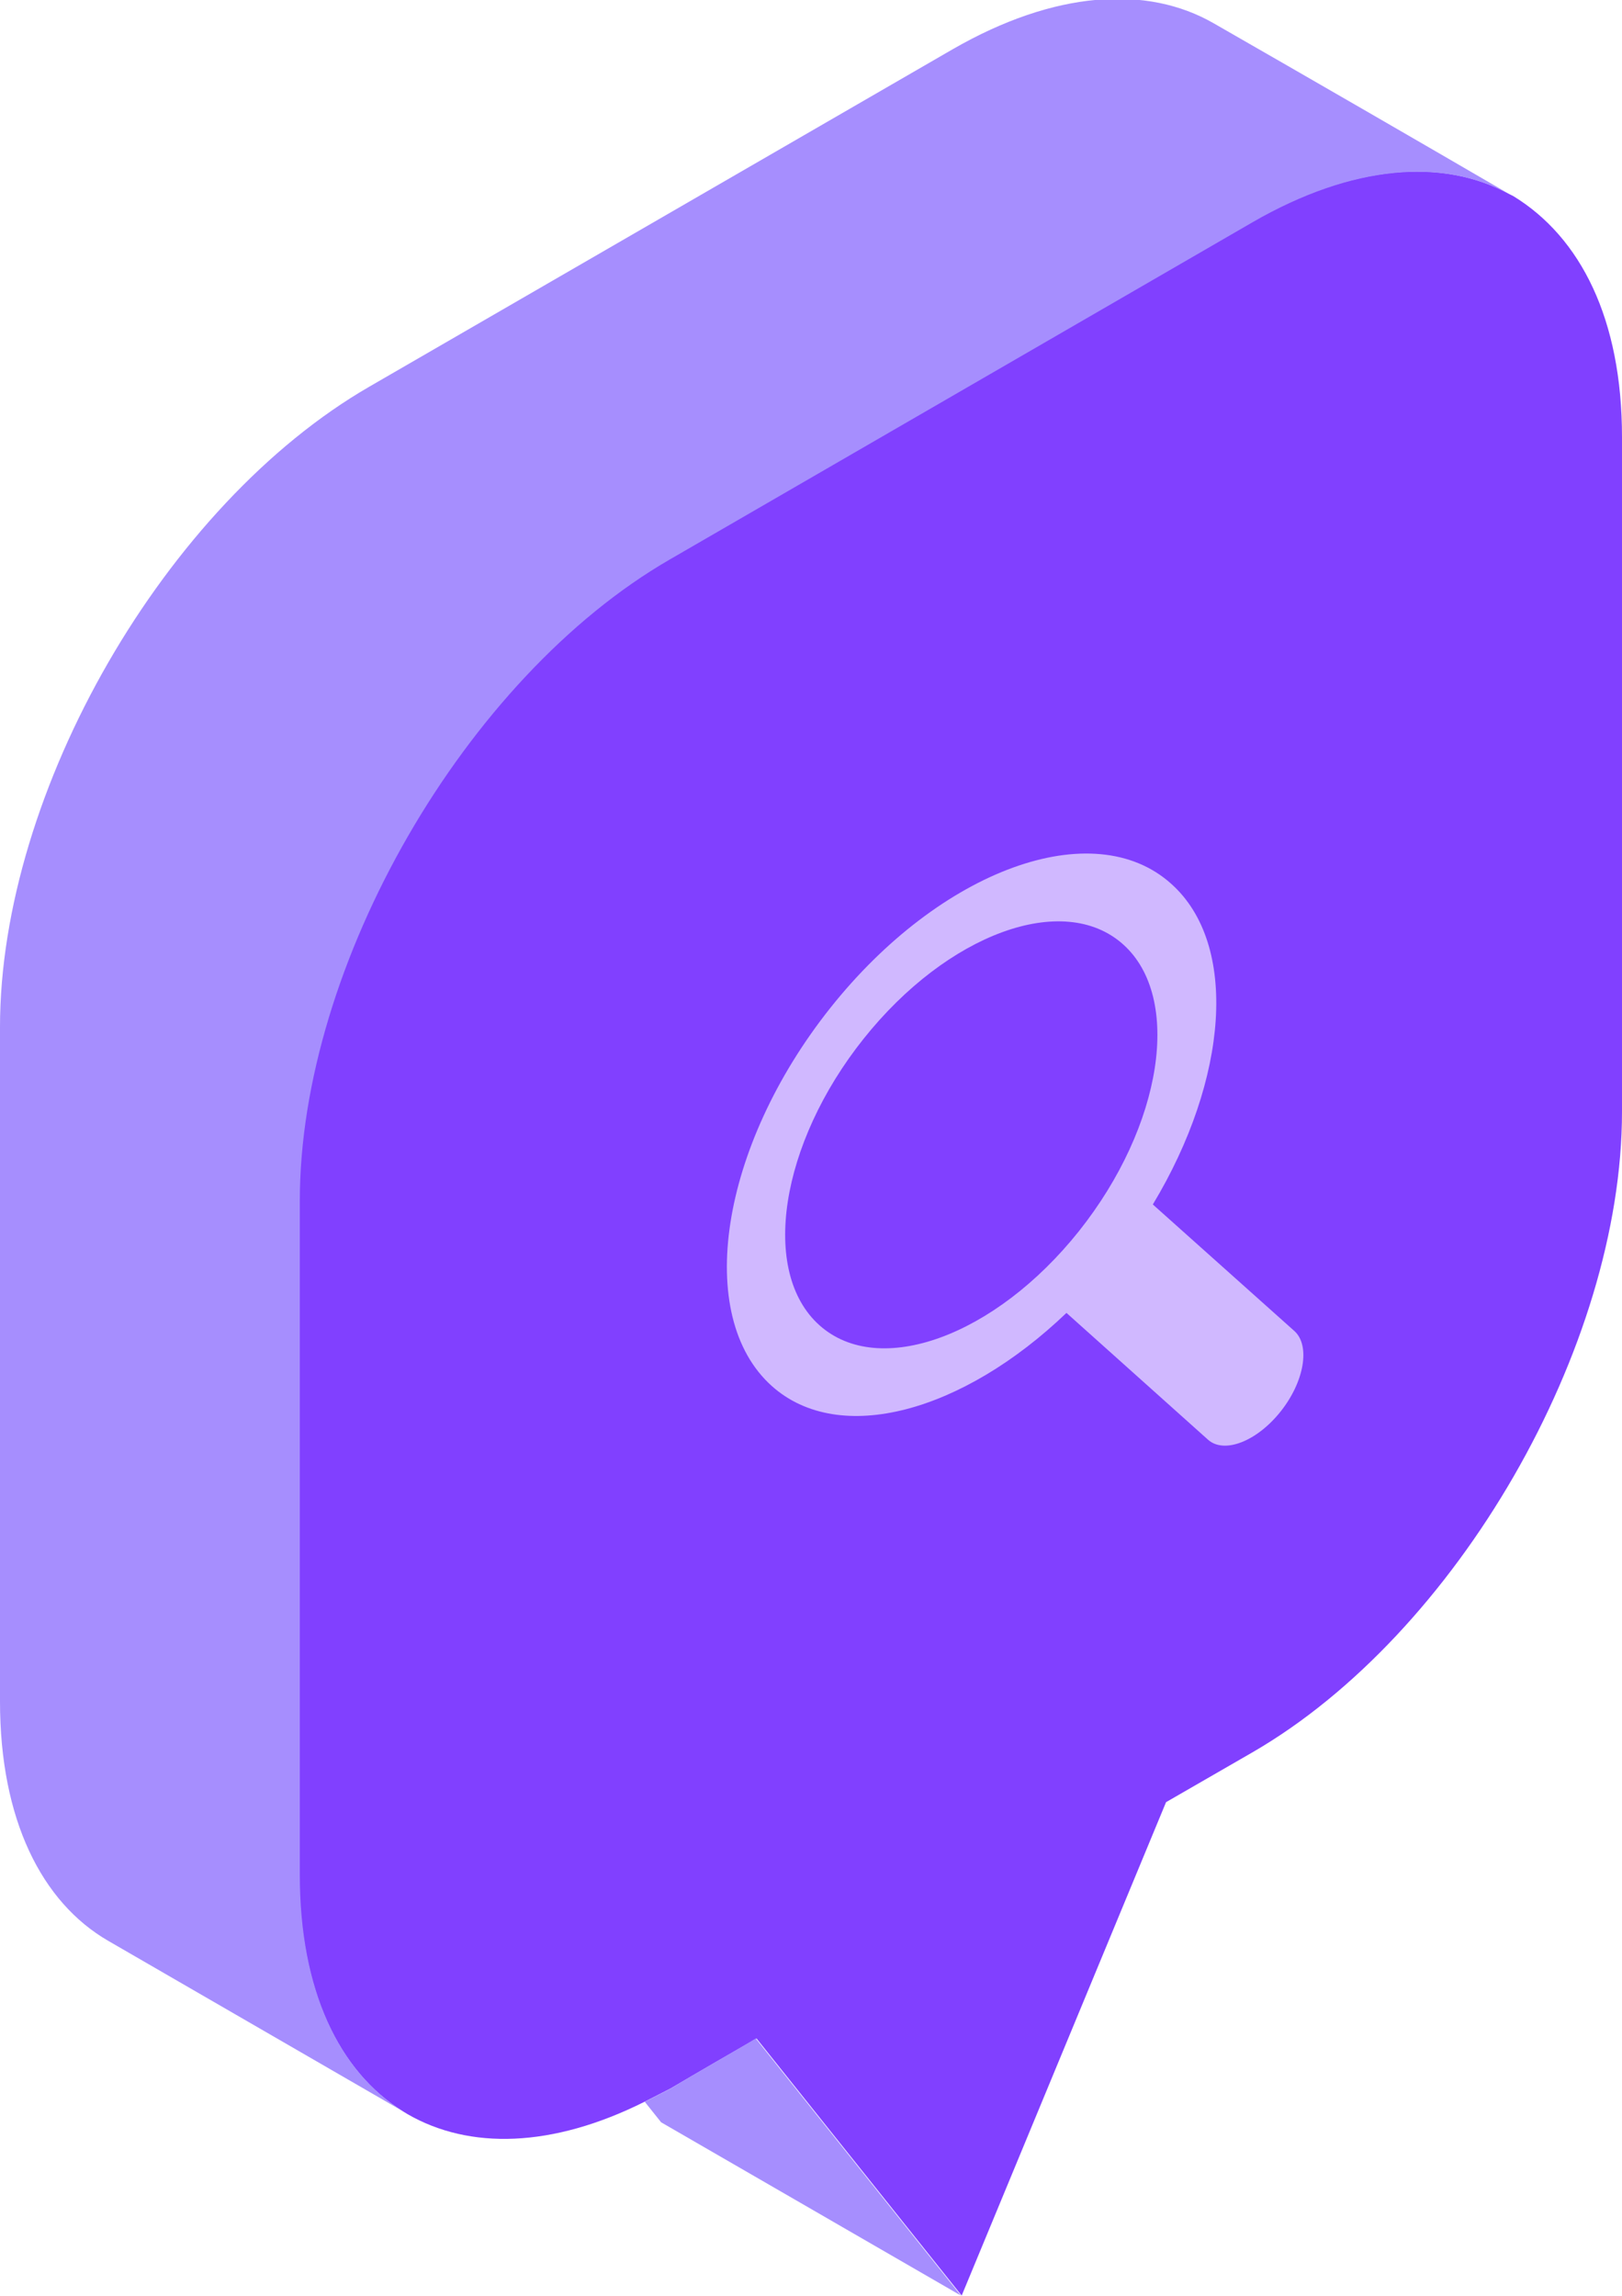 <svg id="Default" xmlns="http://www.w3.org/2000/svg" viewBox="0 0 62.54 88.5"><defs><style>.cls-1{fill:#8140ff;}.cls-2{fill:#a68efe;}.cls-3{fill:#d0b8ff;}</style></defs><title>keresoikon</title><path class="cls-1" d="M163.46,107.7v26c0,9.1-6.38,20.15-14.25,24.7l-3.33,1.92L138,179.34l-7.91-9.91c-1.11.64-2.22,1.28-3.32,1.93l-1,.51c-3.56,1.78-6.75,1.85-9.13.48l-.18-.11c-2.47-1.53-4-4.68-4-9.12v-26c0-9.1,6.39-20.16,14.26-24.71l22.47-13c3.86-2.23,7.36-2.48,9.92-1.08l.16.08C161.87,100,163.46,103.16,163.46,107.7Z" transform="translate(-100.92 -90.85)"/><path class="cls-2" d="M105.1,165.67c-2.58-1.49-4.18-4.69-4.18-9.23v-26c0-9.09,6.38-20.15,14.25-24.69l22.48-13c3.94-2.27,7.5-2.48,10.07-1q5.72,3.28,11.41,6.59c-2.56-1.4-6.06-1.15-9.92,1.08l-22.47,13c-7.87,4.55-14.26,15.61-14.26,24.71v26c0,4.44,1.52,7.59,4,9.12Z" transform="translate(-100.92 -90.85)"/><path class="cls-2" d="M130.06,169.43l7.91,9.91-11.56-6.68-.63-.79,1-.51C127.84,170.71,129,170.07,130.06,169.43Z" transform="translate(-100.92 -90.85)"/><path class="cls-3" d="M146.08,124.92c-3-2.7-8.9-.56-13.15,4.79s-5.26,11.87-2.25,14.57c2.61,2.33,7.37,1,11.36-2.82l5.46,4.89c.62.55,1.87.07,2.79-1.08s1.16-2.55.54-3.11l-5.46-4.88C148.28,132.45,148.69,127.25,146.08,124.92Zm-3.56,13.39c-3.23,4.05-7.7,5.68-10,3.63s-1.53-7,1.7-11.05,7.7-5.69,10-3.64S145.75,134.25,142.52,138.31Z" transform="translate(-100.92 -90.85)"/></svg>